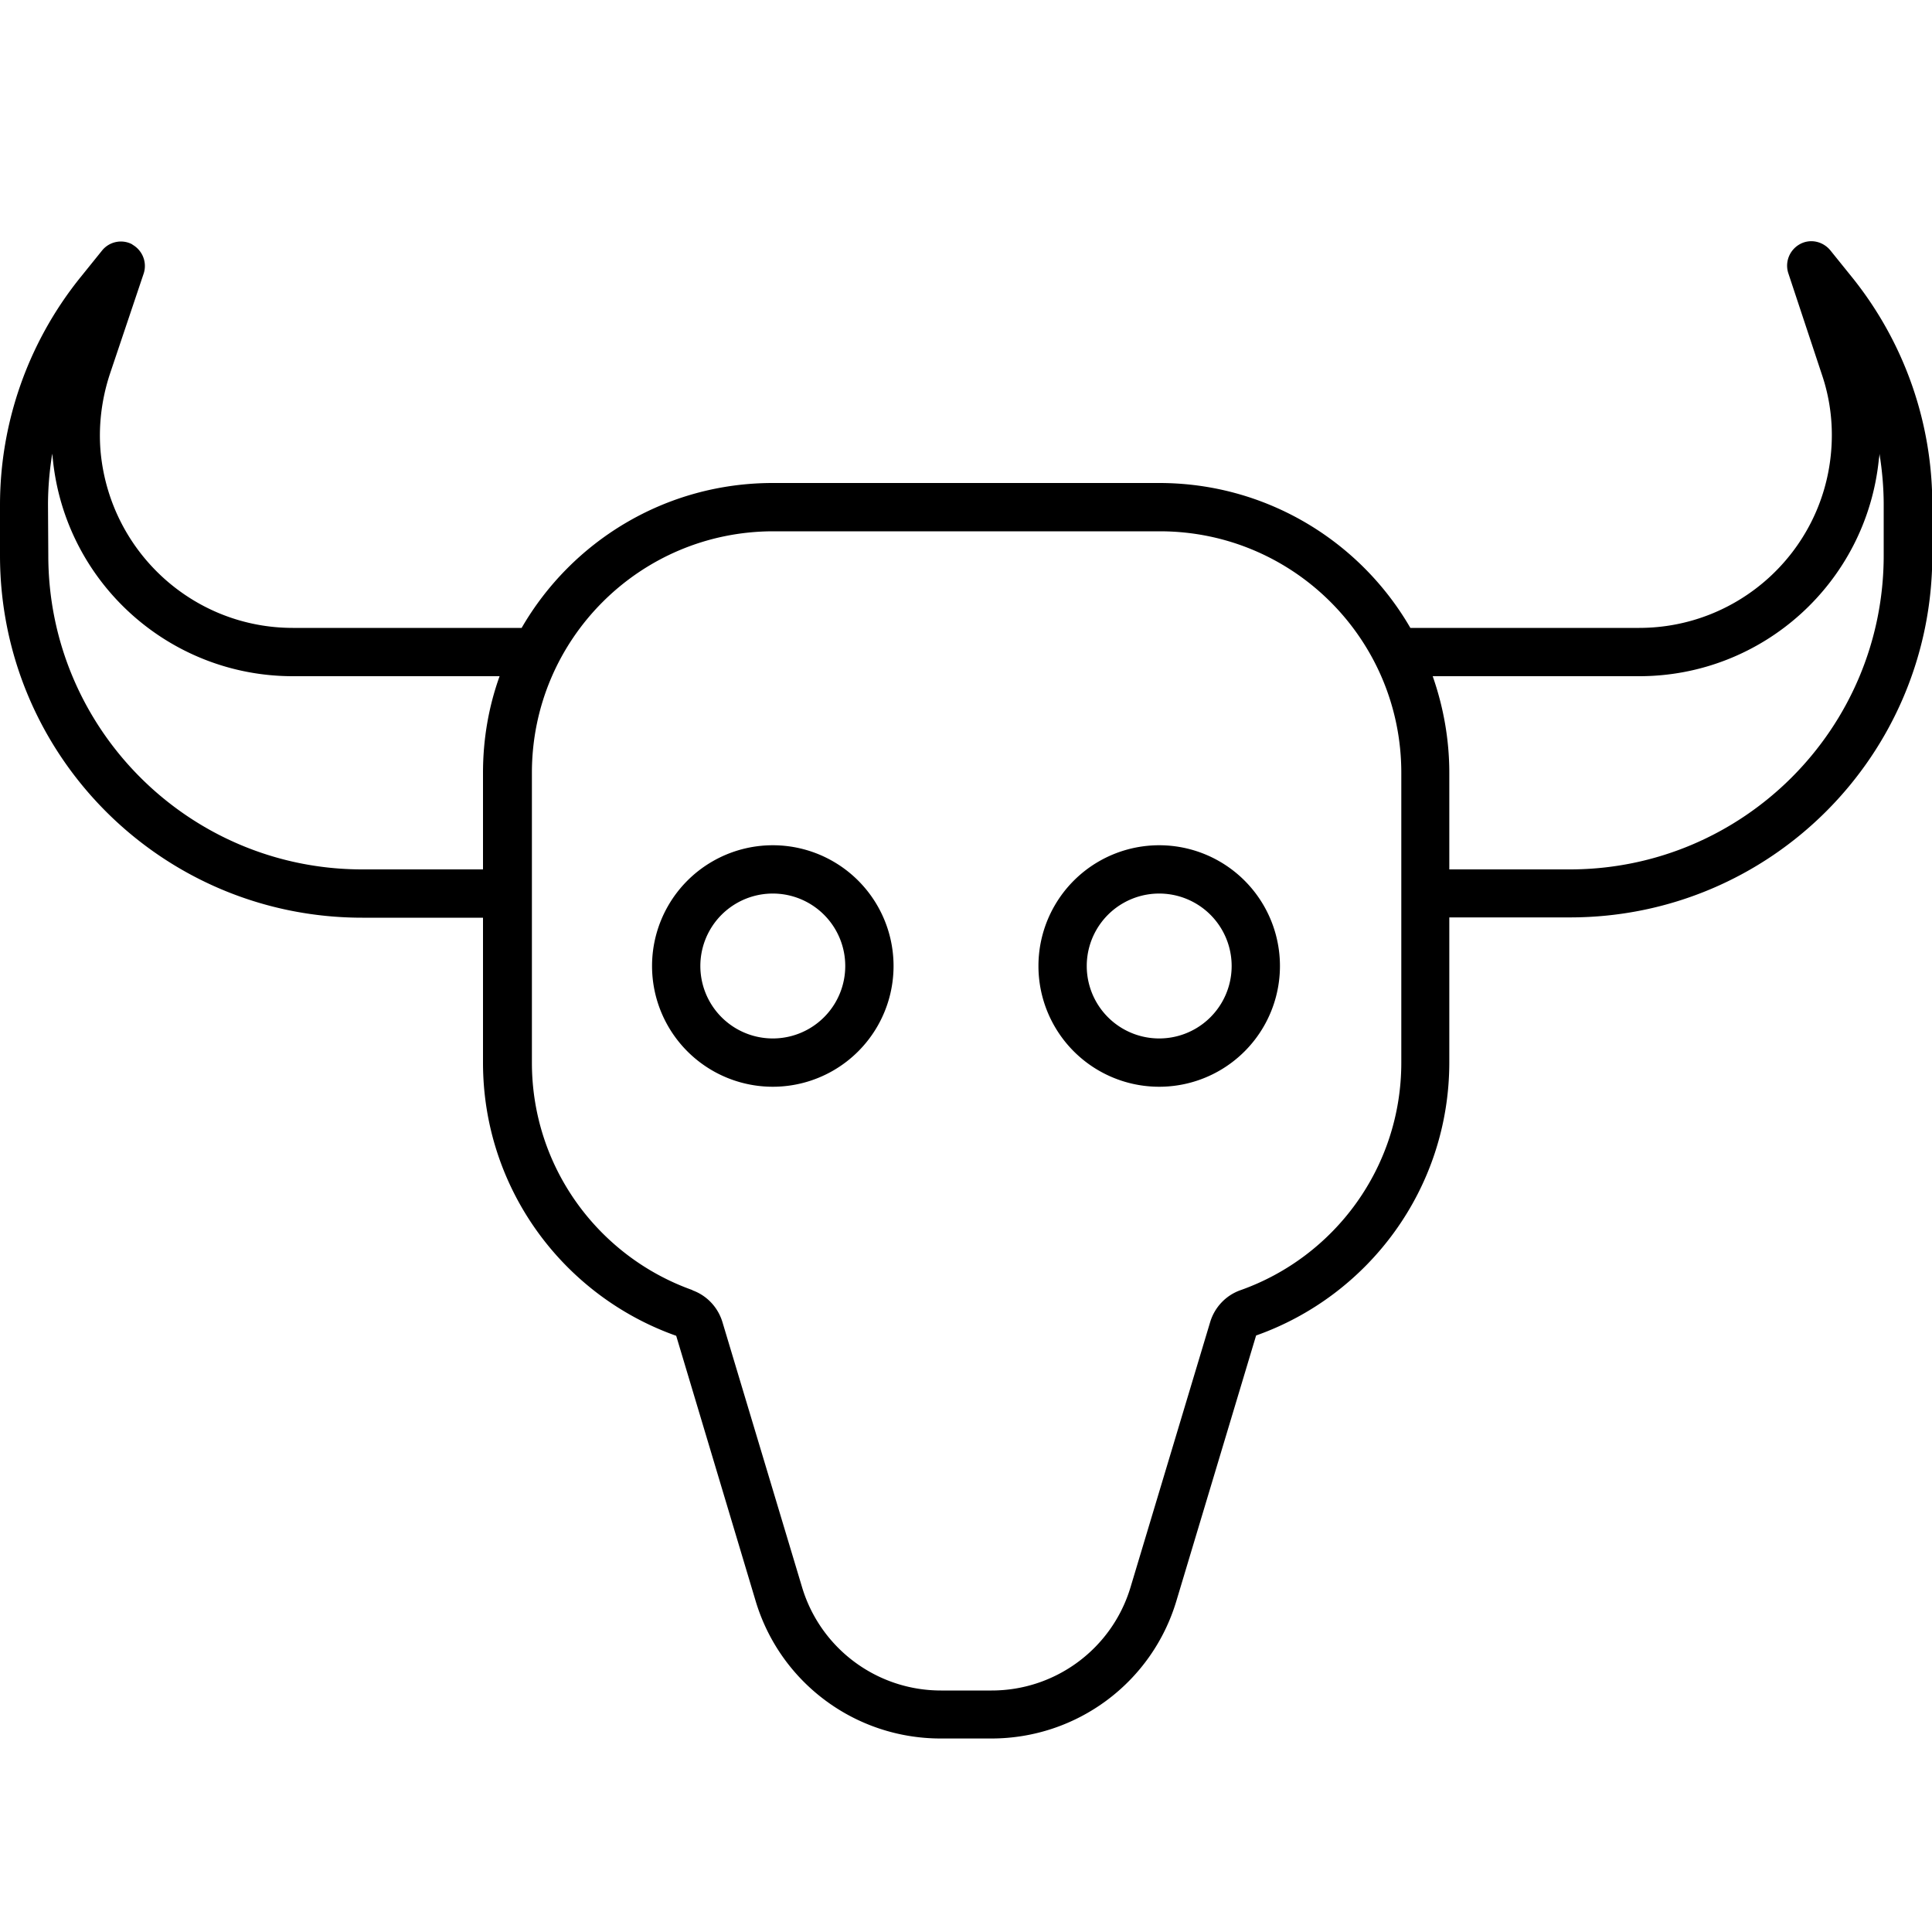 <svg xmlns="http://www.w3.org/2000/svg" width="24" height="24" viewBox="0 0 640 512">
    <path d="M43.8 17c3.4 1.9 5 5.9 3.8 9.6L36.4 59.9c-2.8 8.5-3.9 17.6-3 26.5C36.8 119.1 64.2 144 97 144l75.8 0c16.6-28.7 47.6-48 83.2-48l128 0c35.5 0 66.6 19.3 83.2 48l75.8 0c32.8 0 60.3-24.9 63.5-57.5c.9-9-.1-18-3-26.5L592.4 26.5c-1.2-3.7 .4-7.7 3.8-9.6s7.6-1 10.1 2l7.5 9.3c17 21.3 26.3 47.7 26.3 75l0 16.7c0 66.3-53.7 120-120 120l-40 0 0 48c0 41.8-26.7 77.3-64 90.5l-26.4 87.9c-8.1 27.1-33 45.6-61.3 45.6l-16.8 0c-28.3 0-53.2-18.5-61.3-45.6L224 378.5c-37.3-13.2-64-48.7-64-90.5l0-48-40 0C53.7 240 0 186.3 0 120l0-16.7C0 76 9.3 49.6 26.3 28.3L33.8 19c2.4-3 6.7-3.9 10.1-2zM480 224l40 0c57.4 0 104-46.6 104-104l0-16.7c0-5.7-.5-11.4-1.4-17c0 .6-.1 1.2-.2 1.8C618.3 128.9 584 160 543 160l-68.4 0c3.5 10 5.5 20.8 5.5 32l0 32zM97 160c-41 0-75.4-31.1-79.5-71.9c-.1-.6-.1-1.2-.2-1.8c-.9 5.6-1.4 11.3-1.4 17L16 120c0 57.4 46.6 104 104 104l40 0 0-32c0-11.2 1.9-22 5.5-32L97 160zM229.3 363.4c4.8 1.7 8.5 5.6 10 10.5l26.4 87.9c6.1 20.3 24.8 34.2 46 34.2l16.8 0c21.2 0 39.9-13.9 46-34.2l26.4-87.9c1.5-4.9 5.2-8.8 10-10.5c31.1-11 53.3-40.6 53.3-75.4l0-96c0-44.2-35.8-80-80-80l-128 0c-44.2 0-80 35.8-80 80l0 96c0 34.8 22.2 64.4 53.3 75.4zM256 232a24 24 0 1 0 0 48 24 24 0 1 0 0-48zm40 24a40 40 0 1 1 -80 0 40 40 0 1 1 80 0zm64 0a24 24 0 1 0 48 0 24 24 0 1 0 -48 0zm24 40a40 40 0 1 1 0-80 40 40 0 1 1 0 80z"/>
</svg>